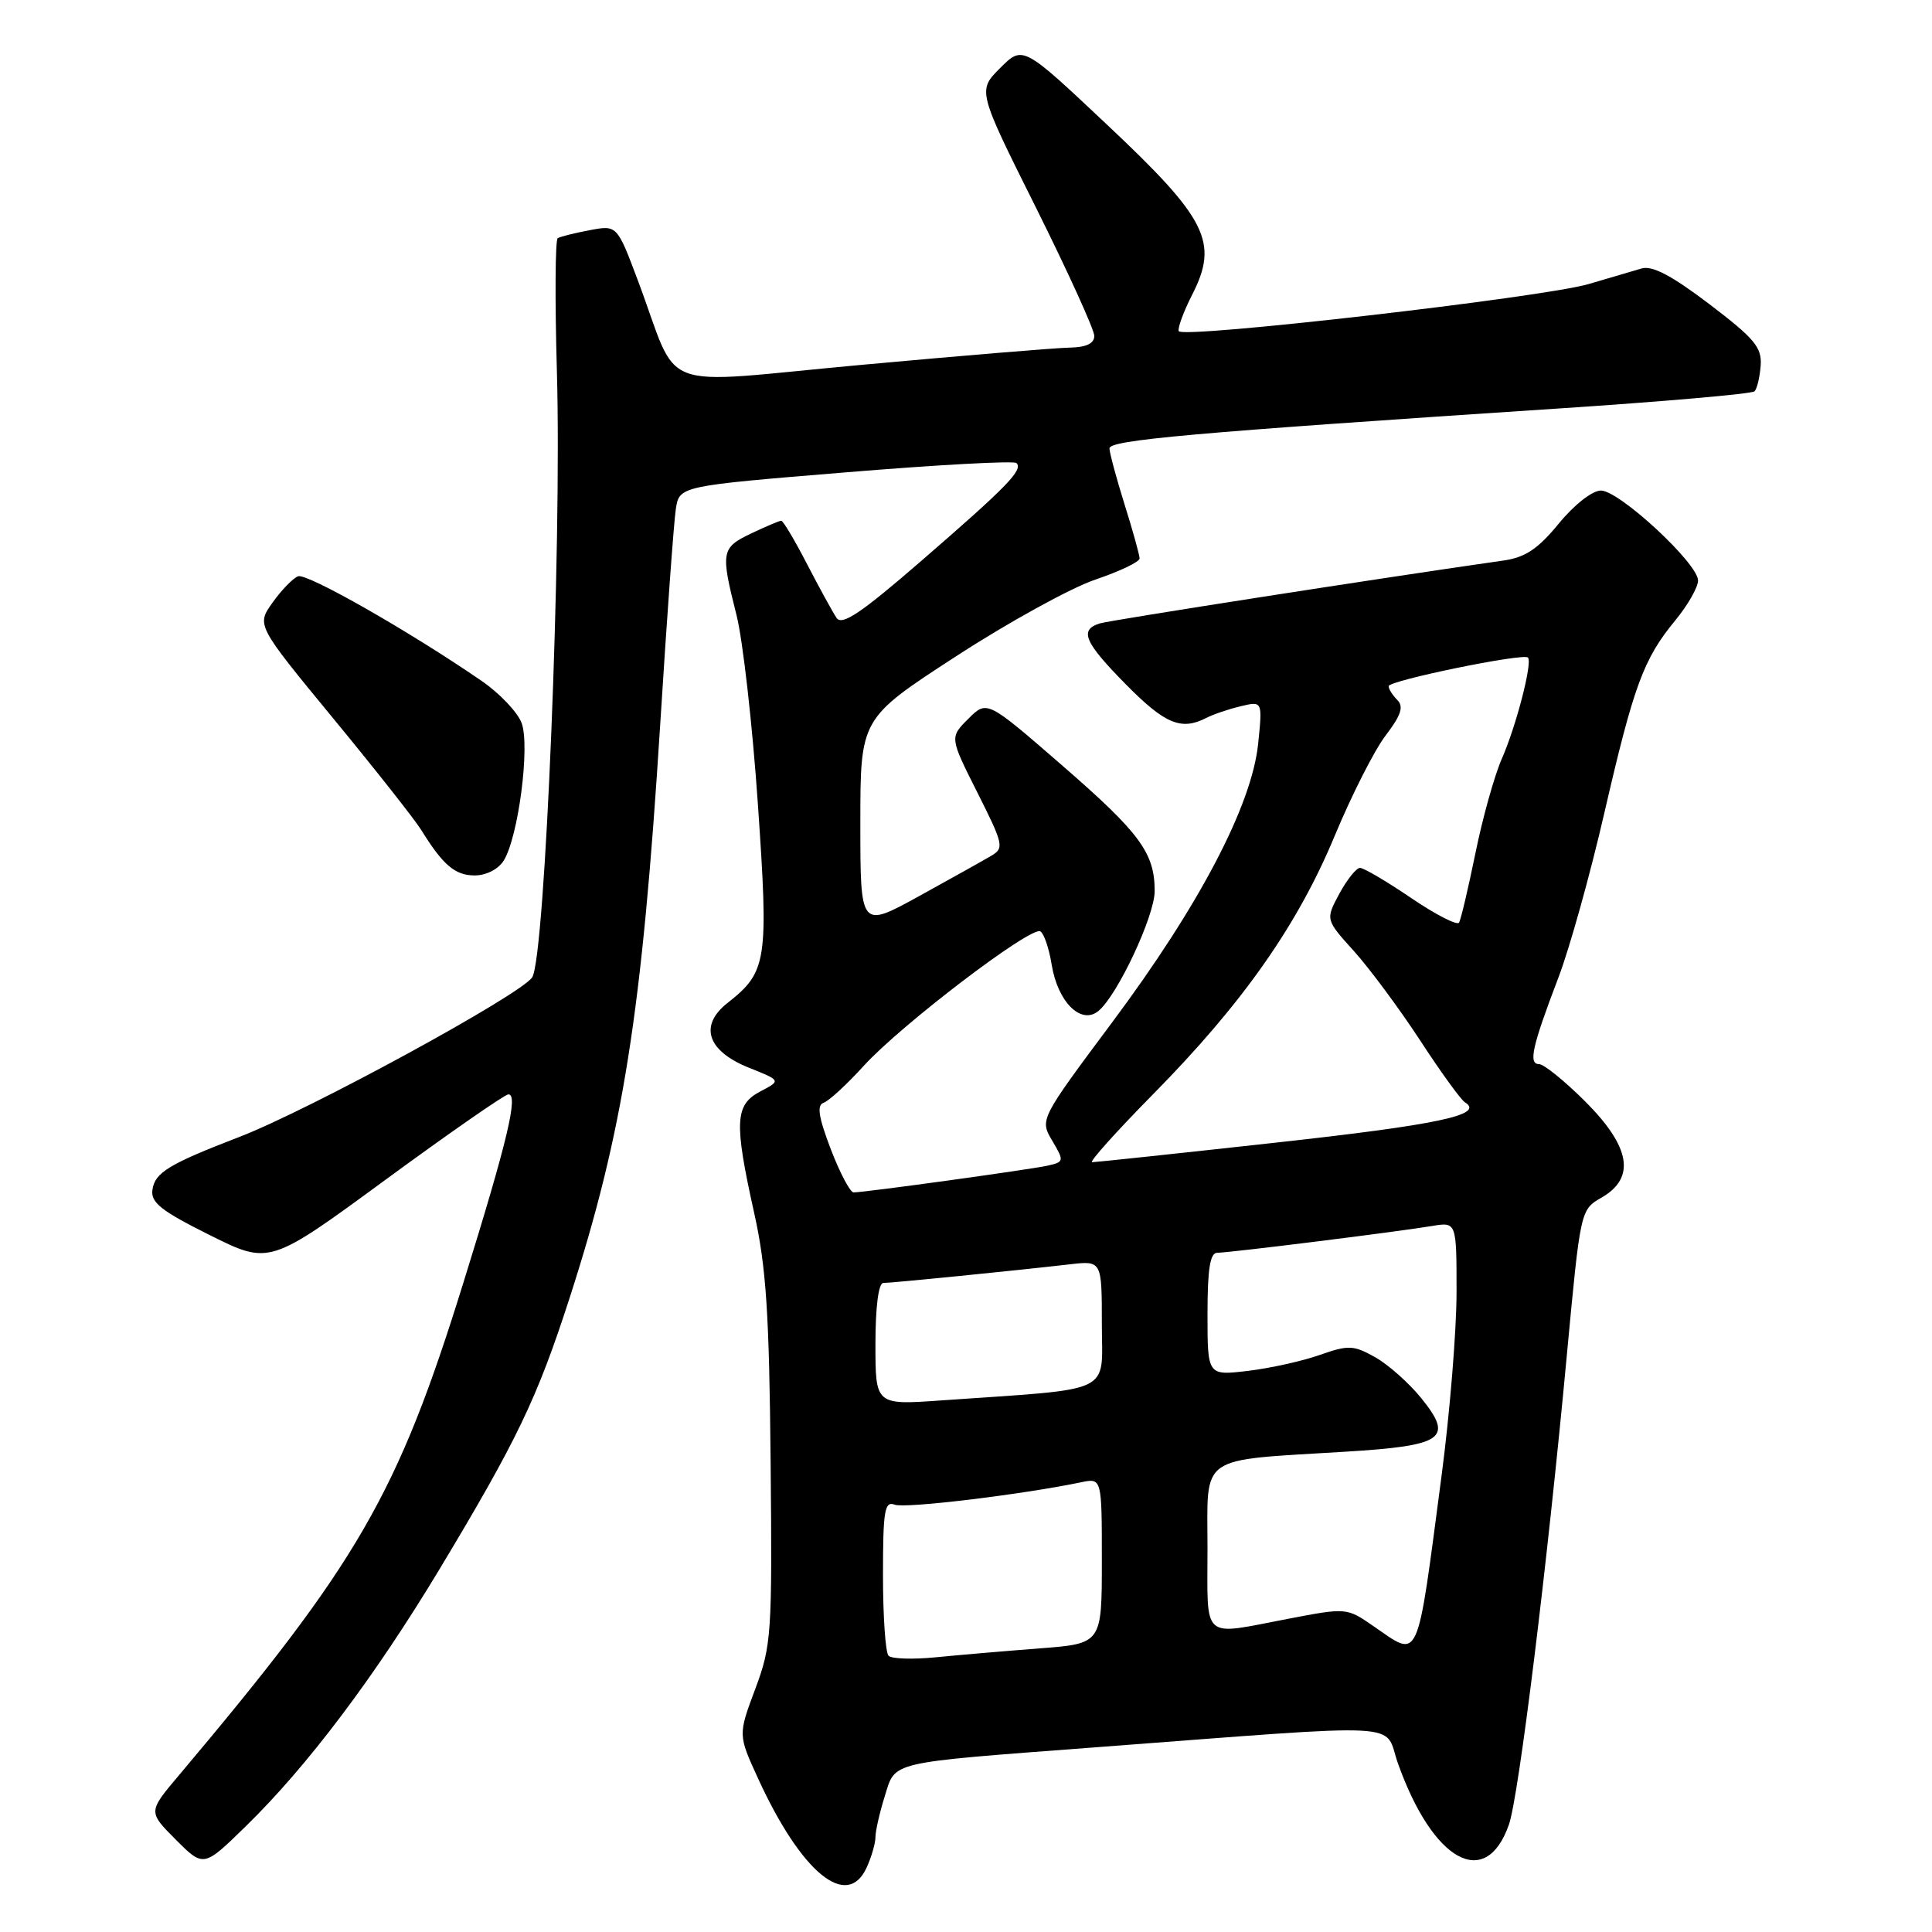 <?xml version="1.0" encoding="UTF-8" standalone="no"?>
<!DOCTYPE svg PUBLIC "-//W3C//DTD SVG 1.1//EN" "http://www.w3.org/Graphics/SVG/1.1/DTD/svg11.dtd" >
<svg xmlns="http://www.w3.org/2000/svg" xmlns:xlink="http://www.w3.org/1999/xlink" version="1.1" viewBox="0 0 256 256">
 <g >
 <path fill="currentColor"
d=" M 114.84 247.45 C 115.48 246.05 116.00 244.24 116.00 243.44 C 116.00 242.63 116.55 240.20 117.23 238.03 C 118.69 233.33 117.44 233.63 145.00 231.54 C 187.45 228.34 183.27 228.12 185.23 233.64 C 189.86 246.67 196.86 250.54 199.94 241.77 C 201.24 238.04 205.01 207.56 207.63 179.40 C 209.42 160.31 209.42 160.30 212.21 158.69 C 216.76 156.08 216.07 151.97 210.05 145.95 C 207.32 143.23 204.57 141.00 203.93 141.00 C 202.49 141.00 203.02 138.65 206.51 129.50 C 207.98 125.65 210.71 115.86 212.58 107.74 C 216.48 90.83 217.77 87.32 221.97 82.22 C 223.64 80.20 225.00 77.81 225.00 76.92 C 225.00 74.66 214.57 65.00 212.13 65.00 C 210.99 65.00 208.60 66.87 206.55 69.37 C 203.80 72.73 202.11 73.86 199.24 74.27 C 183.23 76.55 147.16 82.17 145.75 82.60 C 142.96 83.45 143.66 85.09 149.22 90.72 C 154.36 95.93 156.51 96.83 159.82 95.14 C 160.74 94.66 162.80 93.96 164.40 93.58 C 167.29 92.89 167.29 92.89 166.71 98.57 C 165.86 106.72 158.93 119.96 147.40 135.42 C 137.77 148.34 137.77 148.34 139.42 151.14 C 141.03 153.86 141.01 153.96 138.79 154.46 C 136.43 154.98 114.58 158.00 113.10 158.00 C 112.65 158.00 111.29 155.42 110.08 152.27 C 108.45 147.99 108.21 146.43 109.14 146.12 C 109.82 145.89 112.21 143.70 114.44 141.24 C 119.39 135.80 136.64 122.66 137.86 123.41 C 138.34 123.71 139.01 125.69 139.35 127.81 C 140.15 132.78 143.26 135.86 145.56 133.95 C 148.08 131.86 153.00 121.36 153.00 118.08 C 153.00 113.02 151.08 110.40 140.75 101.43 C 130.78 92.77 130.78 92.77 128.31 95.24 C 125.83 97.71 125.83 97.71 129.51 105.02 C 132.97 111.90 133.08 112.38 131.34 113.40 C 130.33 114.00 126.01 116.41 121.75 118.76 C 114.00 123.02 114.00 123.02 114.00 109.11 C 114.00 95.20 114.00 95.20 126.64 86.99 C 133.59 82.47 141.91 77.89 145.14 76.80 C 148.36 75.71 151.00 74.45 151.00 74.00 C 151.00 73.55 150.11 70.33 149.01 66.84 C 147.92 63.35 147.02 60.01 147.01 59.42 C 147.00 58.31 157.70 57.35 206.19 54.15 C 220.31 53.22 232.15 52.19 232.48 51.85 C 232.82 51.52 233.18 49.98 233.30 48.43 C 233.47 46.03 232.48 44.85 226.50 40.30 C 221.48 36.49 218.93 35.15 217.50 35.58 C 216.40 35.91 213.25 36.84 210.50 37.64 C 204.42 39.42 156.62 44.91 156.19 43.88 C 156.02 43.48 156.82 41.31 157.97 39.05 C 161.51 32.11 159.97 29.01 146.74 16.57 C 135.53 6.01 135.53 6.01 132.53 9.01 C 129.53 12.01 129.53 12.01 137.27 27.51 C 141.52 36.04 145.00 43.69 145.00 44.51 C 145.00 45.51 143.94 46.02 141.75 46.06 C 139.96 46.09 127.52 47.12 114.11 48.35 C 86.33 50.89 90.23 52.36 84.52 37.16 C 81.76 29.82 81.76 29.82 78.14 30.50 C 76.14 30.88 74.24 31.35 73.90 31.56 C 73.57 31.77 73.52 39.69 73.79 49.17 C 74.46 72.37 72.24 126.83 70.52 129.50 C 69.04 131.79 40.95 147.10 31.69 150.66 C 22.39 154.24 20.53 155.37 20.20 157.64 C 19.95 159.34 21.34 160.44 27.80 163.66 C 35.71 167.60 35.71 167.60 51.10 156.31 C 59.57 150.10 66.89 145.02 67.36 145.01 C 68.72 144.99 67.25 151.16 61.39 170.00 C 52.67 198.07 47.50 207.01 23.67 235.28 C 19.62 240.08 19.62 240.08 23.30 243.77 C 26.98 247.45 26.98 247.45 32.59 241.97 C 40.75 234.00 49.62 222.22 58.20 207.99 C 68.51 190.85 71.16 185.34 75.47 172.00 C 82.59 149.95 85.07 134.25 87.48 96.00 C 88.36 81.97 89.29 69.13 89.55 67.45 C 90.02 64.40 90.02 64.40 112.06 62.59 C 124.18 61.59 134.37 61.03 134.69 61.36 C 135.59 62.26 133.49 64.43 122.17 74.24 C 114.11 81.23 111.57 82.94 110.85 81.88 C 110.34 81.12 108.58 77.91 106.94 74.75 C 105.31 71.59 103.77 69.00 103.52 69.00 C 103.27 69.00 101.48 69.76 99.53 70.69 C 95.56 72.58 95.47 73.11 97.59 81.50 C 98.43 84.80 99.70 96.05 100.42 106.50 C 101.86 127.35 101.64 128.78 96.41 132.89 C 92.59 135.89 93.70 139.26 99.24 141.48 C 103.50 143.18 103.50 143.18 100.75 144.62 C 97.37 146.40 97.25 148.66 99.94 160.76 C 101.52 167.86 101.93 174.03 102.11 193.62 C 102.33 216.55 102.23 218.04 100.07 223.81 C 97.80 229.88 97.80 229.88 100.44 235.64 C 106.17 248.16 112.25 253.14 114.84 247.45 Z  M 66.74 114.04 C 68.69 110.92 70.26 98.80 69.11 95.78 C 68.56 94.35 66.18 91.84 63.81 90.22 C 54.29 83.67 40.67 75.91 39.49 76.36 C 38.81 76.63 37.29 78.19 36.12 79.84 C 33.98 82.83 33.98 82.83 44.11 95.14 C 49.68 101.90 54.95 108.58 55.81 109.97 C 58.71 114.65 60.30 116.00 62.91 116.00 C 64.42 116.00 66.04 115.17 66.74 114.04 Z  M 117.74 219.40 C 117.33 219.00 117.00 214.19 117.00 208.73 C 117.00 200.13 117.21 198.87 118.56 199.38 C 119.92 199.91 135.41 198.04 143.25 196.41 C 146.00 195.84 146.00 195.84 146.00 206.82 C 146.00 217.79 146.00 217.79 137.75 218.42 C 133.21 218.77 127.02 219.30 123.99 219.60 C 120.96 219.90 118.14 219.81 117.74 219.40 Z  M 181.96 215.45 C 178.44 213.02 178.40 213.02 170.63 214.51 C 159.06 216.72 160.00 217.55 160.00 205.13 C 160.00 192.58 158.57 193.57 178.25 192.36 C 191.34 191.56 192.66 190.62 188.32 185.26 C 186.69 183.24 183.93 180.80 182.20 179.83 C 179.34 178.23 178.68 178.20 174.87 179.54 C 172.58 180.35 168.29 181.30 165.35 181.65 C 160.00 182.28 160.00 182.28 160.00 174.14 C 160.00 168.15 160.34 166.00 161.29 166.00 C 162.85 166.00 185.17 163.22 189.75 162.45 C 193.00 161.91 193.00 161.91 193.00 171.20 C 193.00 176.32 192.11 187.25 191.02 195.50 C 187.67 220.91 188.20 219.74 181.96 215.45 Z  M 116.00 178.09 C 116.00 173.16 116.41 170.00 117.04 170.00 C 118.14 170.00 134.56 168.36 141.75 167.53 C 146.00 167.04 146.00 167.04 146.00 175.44 C 146.00 184.88 147.98 183.93 124.75 185.56 C 116.00 186.18 116.00 186.18 116.00 178.09 Z  M 152.82 144.96 C 164.66 132.95 171.94 122.59 176.86 110.74 C 179.09 105.38 182.12 99.39 183.61 97.45 C 185.65 94.77 186.03 93.63 185.15 92.75 C 184.52 92.12 184.00 91.30 184.00 90.92 C 184.00 90.18 201.84 86.51 202.46 87.13 C 203.09 87.76 200.92 96.17 198.99 100.56 C 198.01 102.80 196.44 108.42 195.50 113.06 C 194.55 117.70 193.58 121.84 193.33 122.25 C 193.09 122.66 190.24 121.20 187.00 119.00 C 183.76 116.80 180.71 115.00 180.21 115.00 C 179.72 115.00 178.49 116.54 177.47 118.42 C 175.63 121.85 175.63 121.85 179.39 126.01 C 181.46 128.31 185.40 133.62 188.15 137.82 C 190.89 142.03 193.58 145.74 194.12 146.07 C 196.78 147.72 190.54 149.04 169.00 151.41 C 156.07 152.84 145.14 154.00 144.71 154.00 C 144.27 154.00 147.92 149.93 152.82 144.96 Z "/>
</g>
</svg>